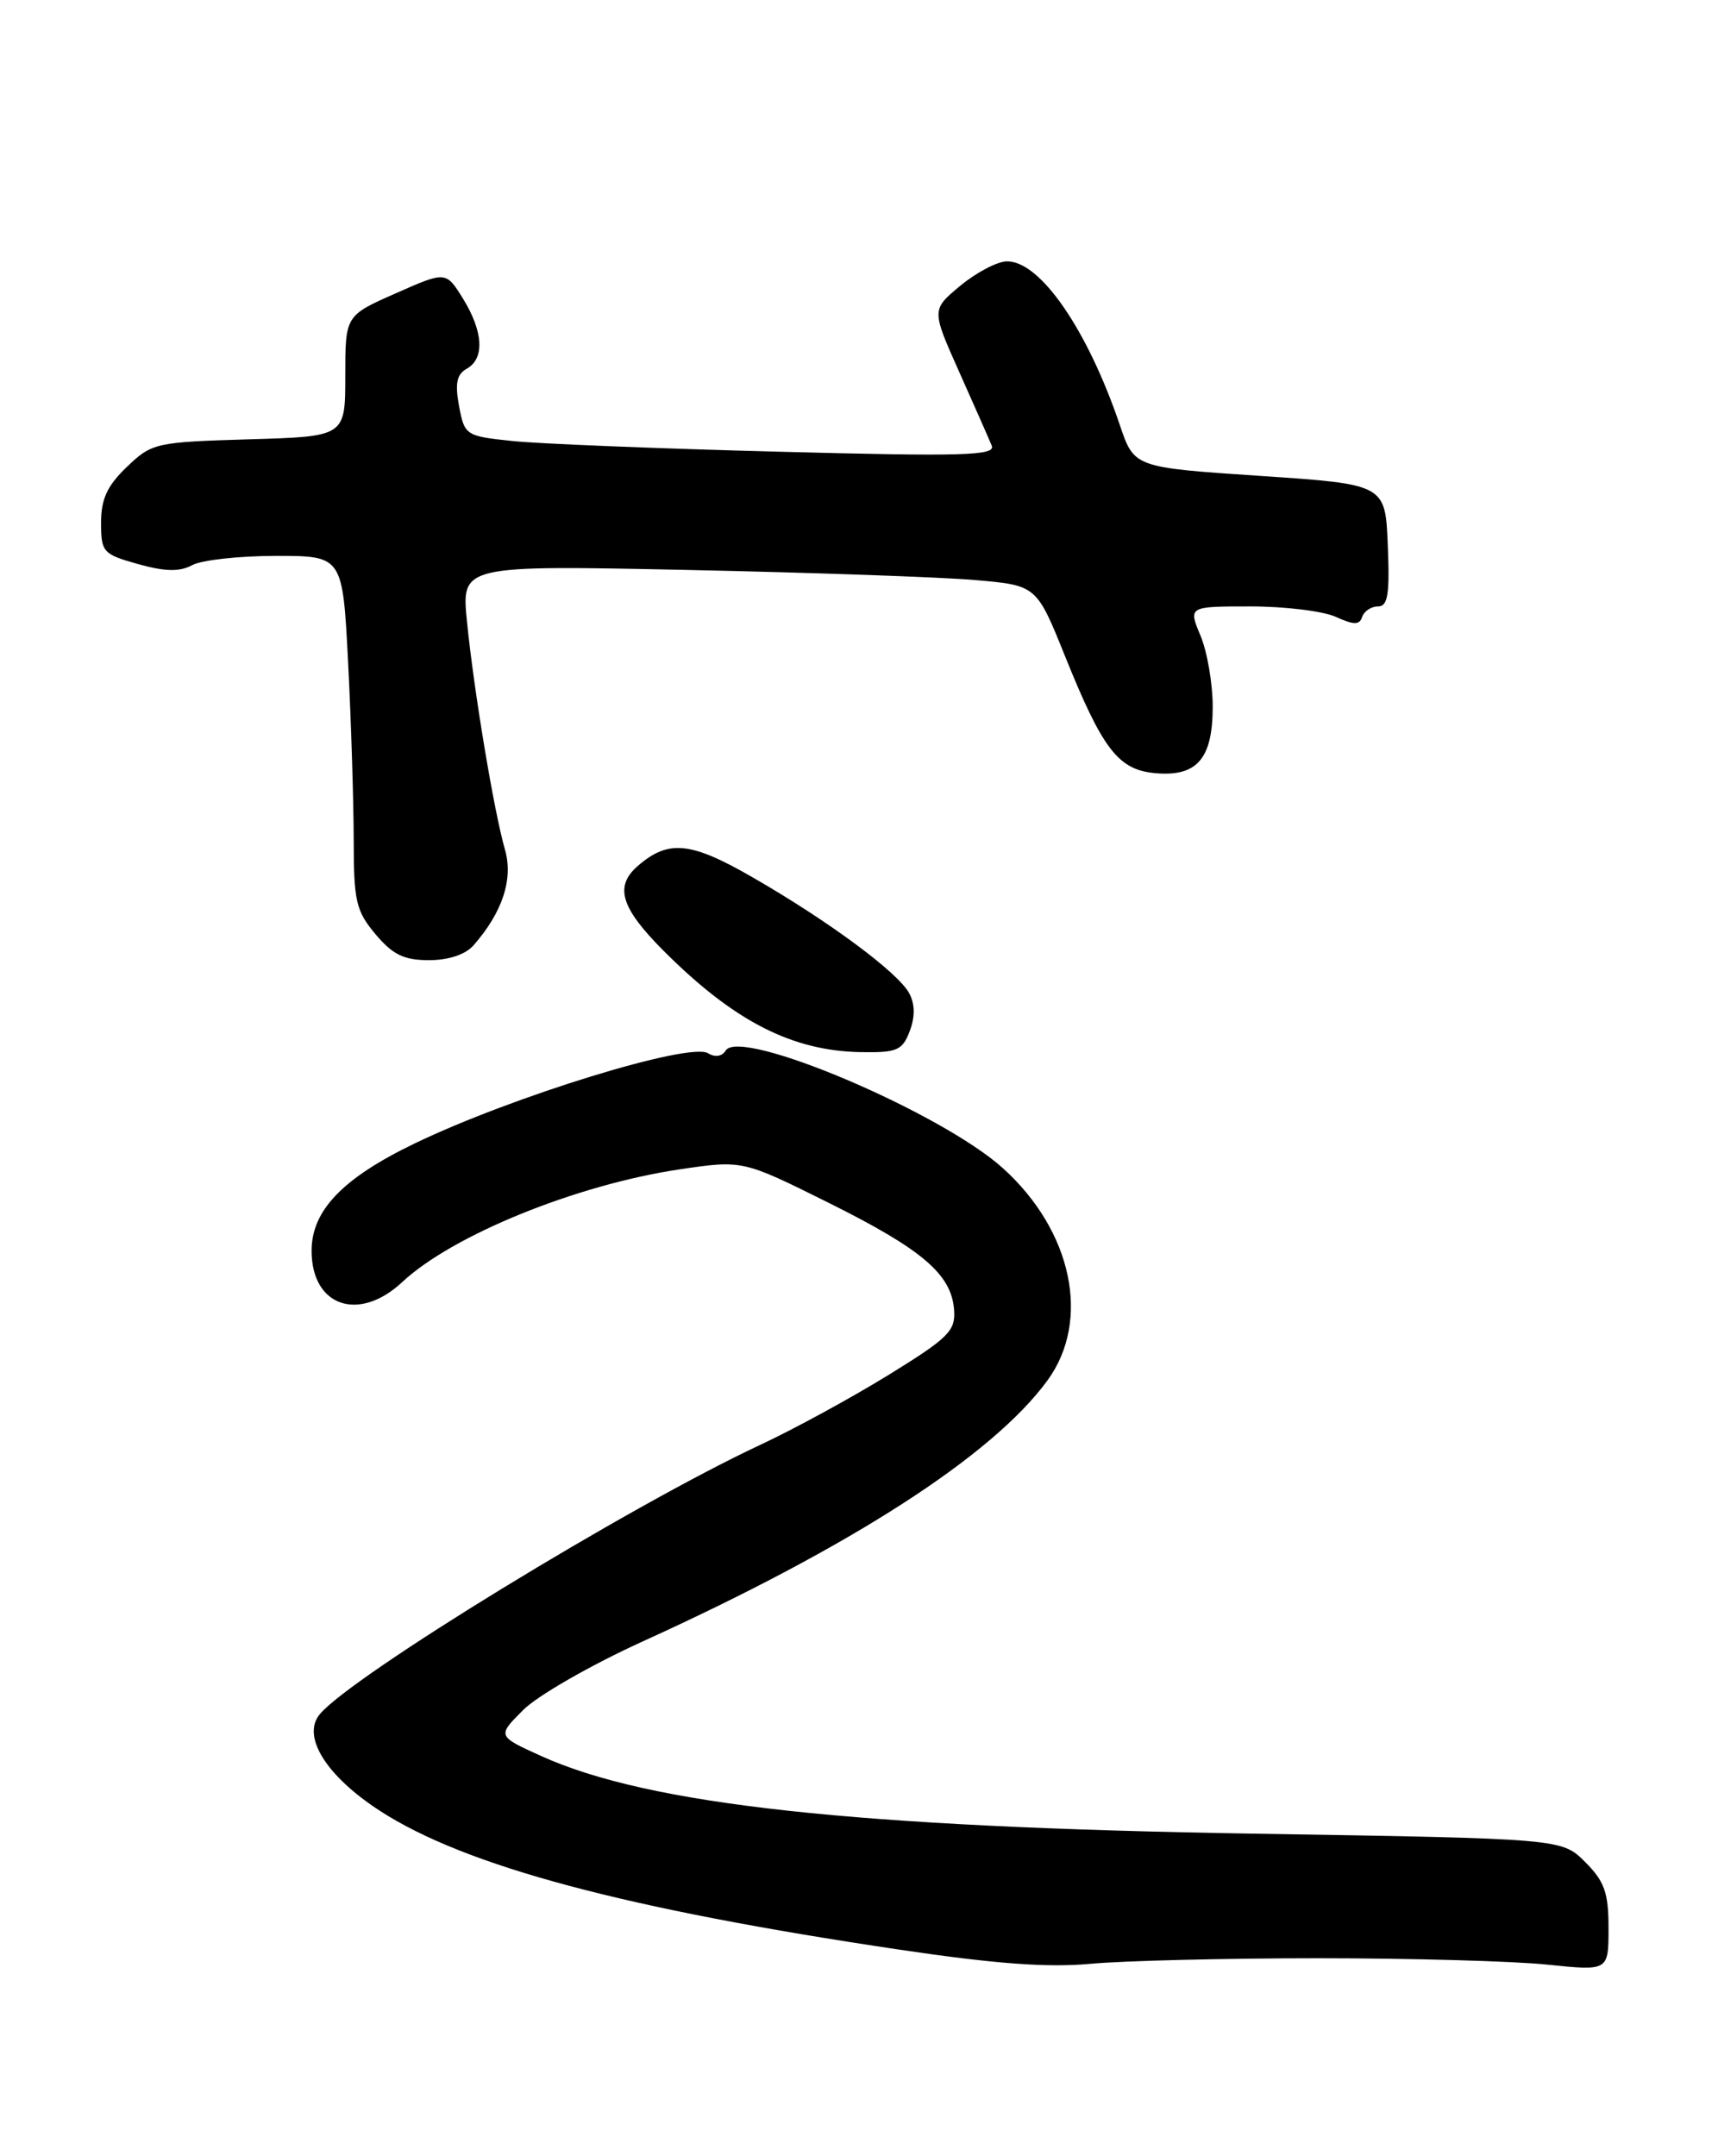 <?xml version="1.0" encoding="UTF-8" standalone="no"?>
<!DOCTYPE svg PUBLIC "-//W3C//DTD SVG 1.1//EN" "http://www.w3.org/Graphics/SVG/1.1/DTD/svg11.dtd" >
<svg xmlns="http://www.w3.org/2000/svg" xmlns:xlink="http://www.w3.org/1999/xlink" version="1.1" viewBox="0 0 204 256">
 <g >
 <path fill="currentColor"
d=" M 156.50 232.50 C 167.50 232.50 179.76 232.84 183.75 233.26 C 191.00 234.01 191.00 234.01 191.00 228.93 C 191.00 224.71 190.53 223.38 188.22 221.07 C 185.45 218.30 185.45 218.30 148.97 217.71 C 101.42 216.94 77.07 214.29 64.26 208.49 C 59.03 206.12 59.03 206.12 62.13 203.02 C 63.84 201.31 70.25 197.64 76.37 194.86 C 101.10 183.62 117.85 172.82 124.37 163.91 C 129.57 156.80 127.34 146.16 119.10 138.71 C 111.77 132.08 87.89 121.95 86.17 124.73 C 85.73 125.44 84.91 125.56 84.07 125.05 C 81.89 123.70 60.81 130.18 49.22 135.77 C 40.68 139.89 37.00 143.72 37.00 148.51 C 37.00 155.10 42.60 157.04 47.76 152.22 C 53.74 146.64 68.43 140.67 80.68 138.84 C 88.18 137.73 88.18 137.73 98.34 142.78 C 109.52 148.34 112.98 151.29 113.29 155.52 C 113.48 158.02 112.63 158.85 105.50 163.25 C 101.10 165.96 94.24 169.70 90.25 171.56 C 74.73 178.81 41.75 198.98 37.97 203.53 C 35.79 206.16 38.73 210.87 45.16 215.03 C 55.31 221.58 74.28 226.65 106.74 231.47 C 118.15 233.17 124.43 233.63 129.50 233.16 C 133.35 232.80 145.50 232.50 156.50 232.50 Z  M 108.02 122.43 C 108.67 120.73 108.65 119.22 107.97 117.94 C 106.65 115.47 98.44 109.39 89.41 104.19 C 82.02 99.92 79.38 99.66 75.75 102.80 C 72.92 105.24 73.70 107.79 78.84 112.93 C 87.16 121.25 94.06 124.79 102.27 124.92 C 106.51 124.99 107.16 124.71 108.02 122.43 Z  M 56.22 112.25 C 59.67 108.32 60.97 104.37 59.96 100.87 C 58.66 96.36 56.28 82.08 55.45 73.80 C 54.78 67.11 54.78 67.11 81.64 67.67 C 96.41 67.98 111.78 68.52 115.79 68.87 C 123.08 69.50 123.08 69.50 126.47 77.92 C 130.95 89.03 132.80 91.42 137.22 91.80 C 142.15 92.23 144.00 90.07 144.00 83.90 C 144.00 81.17 143.35 77.38 142.55 75.47 C 141.10 72.00 141.10 72.00 148.50 72.00 C 152.58 72.00 157.13 72.56 158.62 73.24 C 160.78 74.22 161.43 74.22 161.75 73.24 C 161.98 72.56 162.82 72.00 163.63 72.00 C 164.80 72.00 165.03 70.57 164.79 64.75 C 164.50 57.50 164.50 57.50 149.59 56.50 C 134.68 55.50 134.68 55.50 132.98 50.49 C 129.14 39.14 123.51 30.98 119.56 31.03 C 118.43 31.04 115.95 32.34 114.05 33.91 C 110.60 36.77 110.60 36.77 113.89 44.14 C 115.70 48.19 117.44 52.13 117.76 52.91 C 118.25 54.10 114.47 54.21 92.42 53.63 C 78.16 53.26 63.95 52.69 60.84 52.36 C 55.30 51.78 55.16 51.69 54.51 48.22 C 54.01 45.53 54.23 44.45 55.42 43.78 C 57.57 42.58 57.40 39.39 54.98 35.46 C 52.95 32.19 52.95 32.19 46.98 34.83 C 41.00 37.47 41.00 37.47 41.00 44.65 C 41.00 51.83 41.00 51.83 29.56 52.16 C 18.48 52.49 18.03 52.59 15.06 55.44 C 12.73 57.67 12.00 59.25 12.00 62.06 C 12.00 65.55 12.22 65.80 16.38 66.97 C 19.61 67.87 21.31 67.91 22.82 67.10 C 23.95 66.49 28.43 66.00 32.78 66.00 C 40.69 66.00 40.69 66.00 41.34 78.75 C 41.70 85.76 41.99 95.18 42.00 99.67 C 42.00 107.00 42.27 108.16 44.59 110.92 C 46.63 113.35 47.97 114.00 50.93 114.00 C 53.26 114.00 55.27 113.33 56.22 112.25 Z "/>
</g>
</svg>